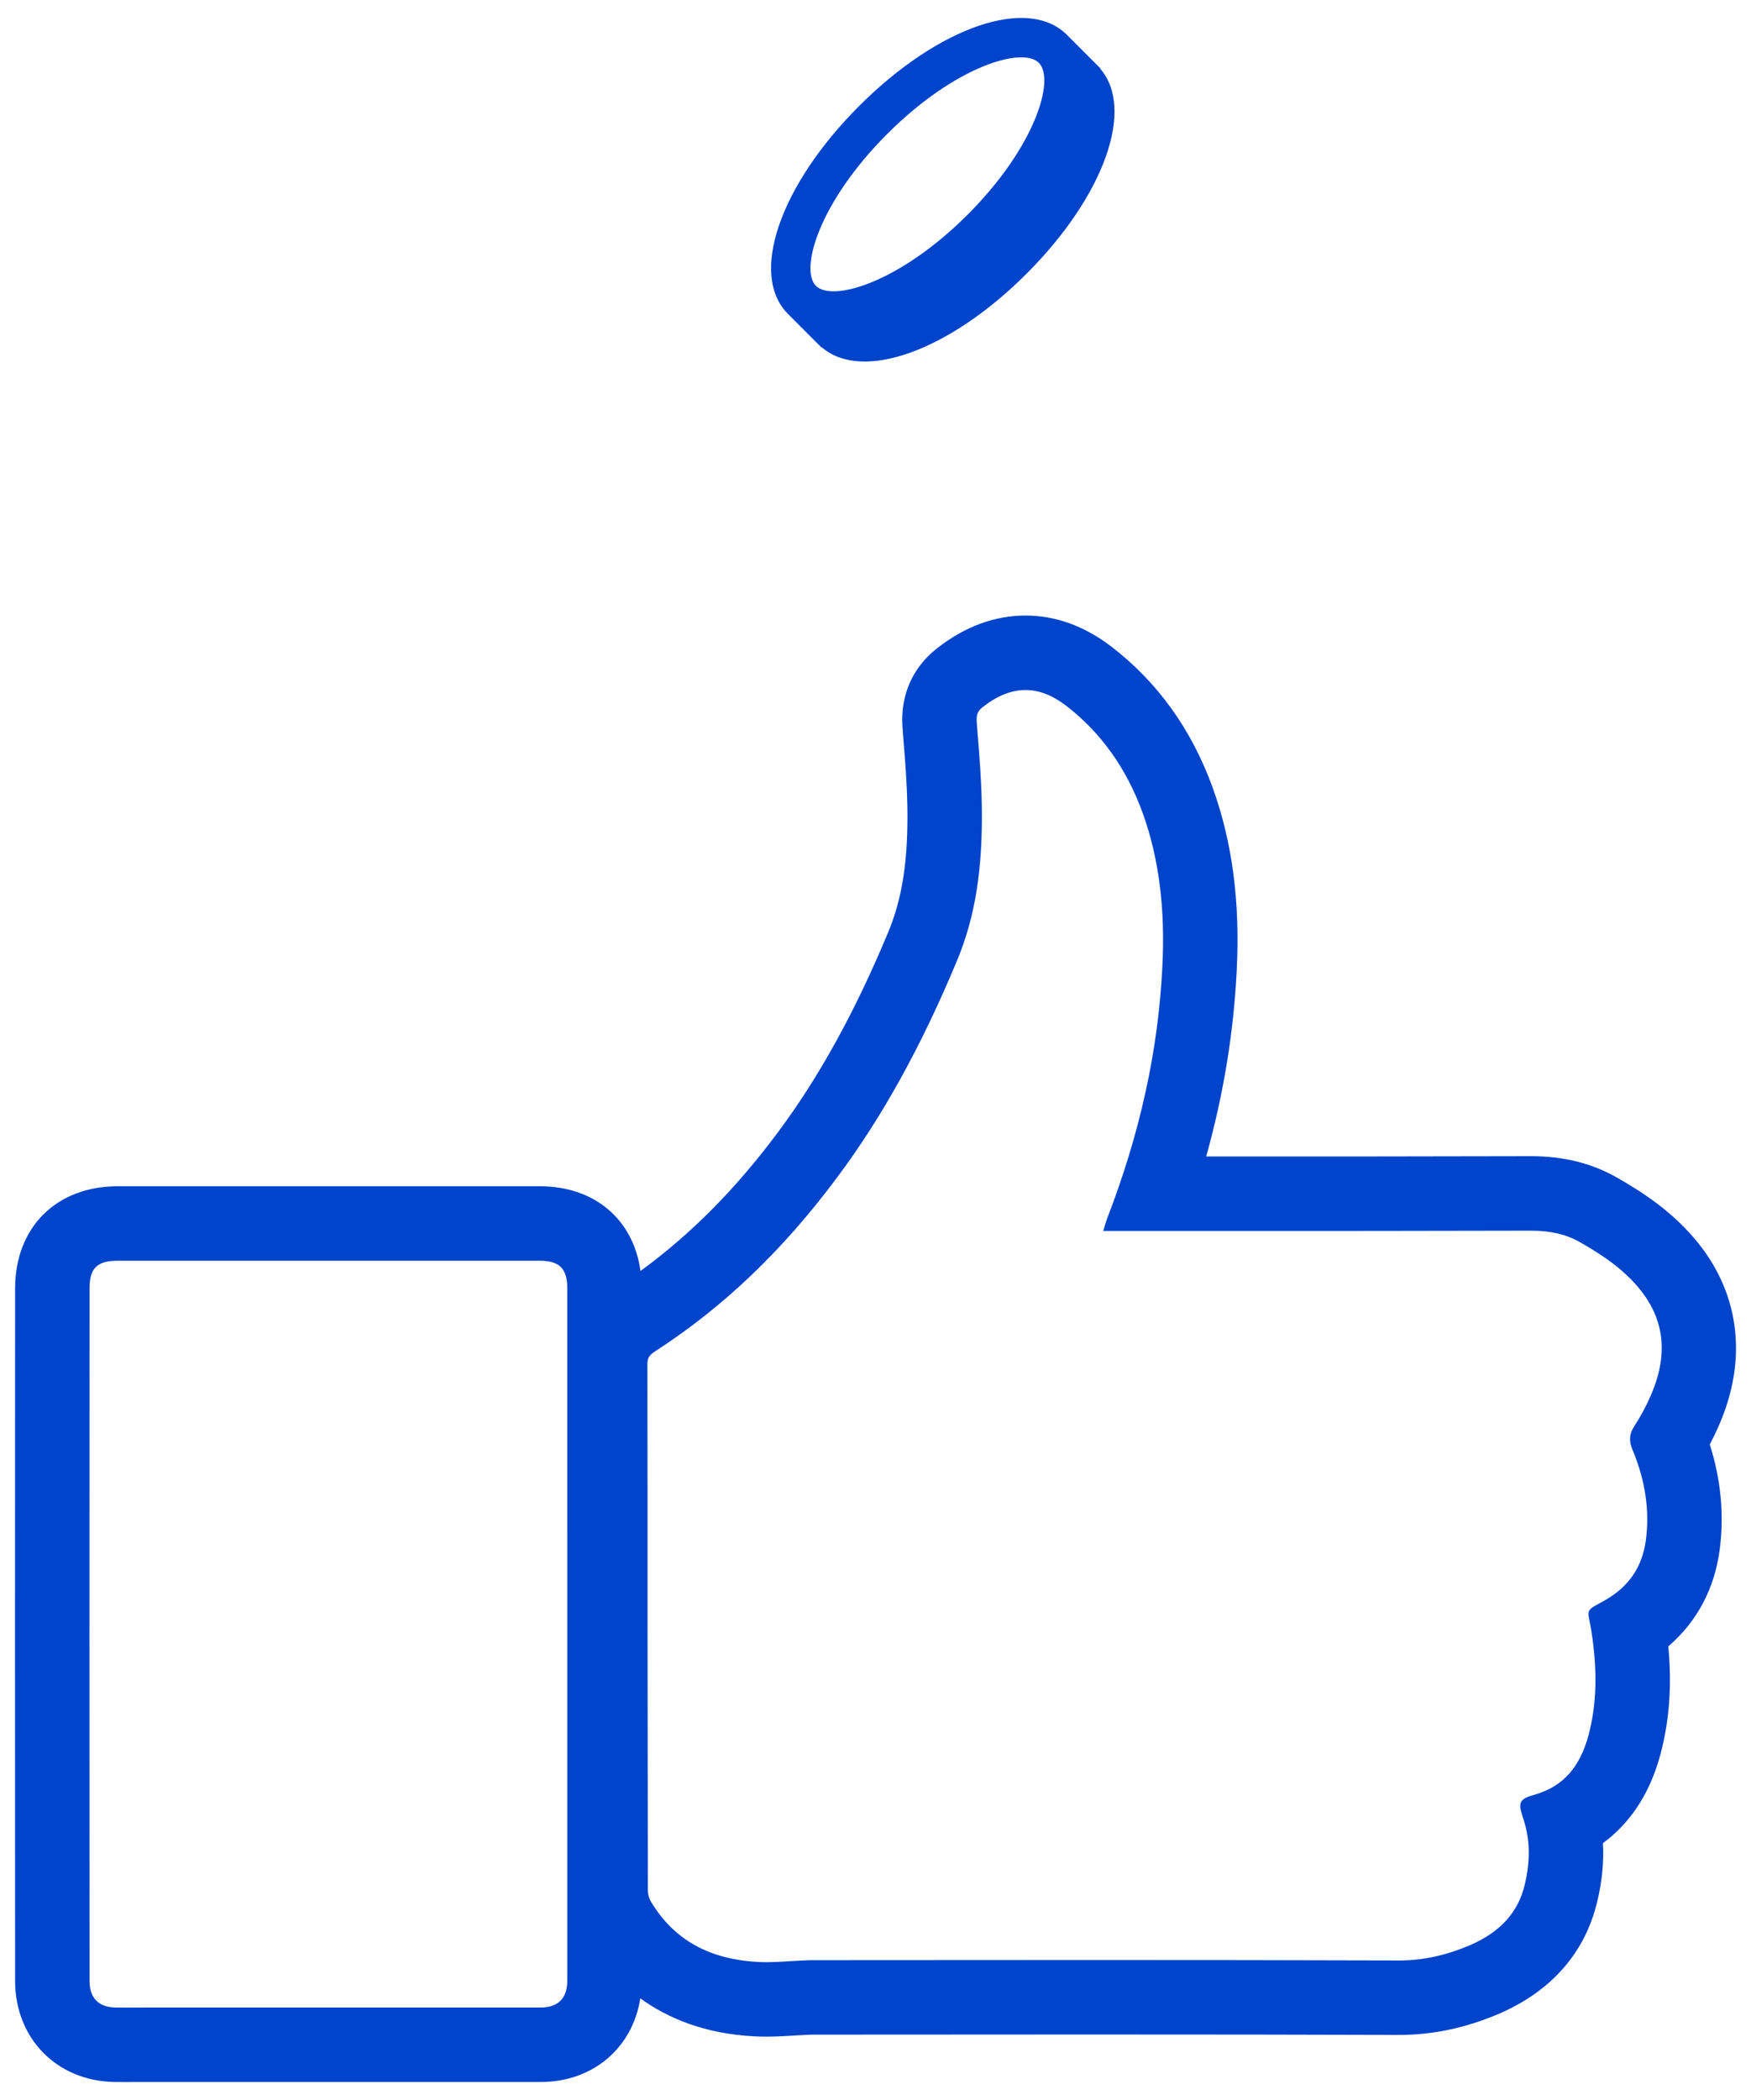 <?xml version="1.0" encoding="utf-8"?>
<!-- Generator: Adobe Illustrator 19.2.1, SVG Export Plug-In . SVG Version: 6.00 Build 0)  -->
<svg version="1.1" id="Layer_1" xmlns="http://www.w3.org/2000/svg" xmlns:xlink="http://www.w3.org/1999/xlink" x="0px" y="0px"
	 viewBox="0 0 117.615 141" style="enable-background:new 0 0 117.615 141;" xml:space="preserve">
<style type="text/css">
	.st0{fill:#0044CC;}
</style>
<g>
	<path class="st0" d="M115.429,95.777c1.943-4.384,1.473-8.746-1.327-12.276c-1.686-2.104-3.705-3.414-5.46-4.42
		c-1.7-0.977-3.601-1.452-5.807-1.452h-0.007h-0.047c-6.885,0.02-13.88,0.02-20.645,0.02h-1.117
		c1.167-4.176,1.843-8.301,2.051-12.482c0.234-4.584-0.289-8.589-1.598-12.237
		c-1.42-3.946-3.732-7.16-6.874-9.557c-1.802-1.361-3.717-2.044-5.712-2.044c-2.087,0-4.096,0.746-5.969,2.218
		c-1.622,1.278-2.437,3.133-2.3,5.227l0.063,0.848c0.143,1.707,0.241,3.094,0.267,4.461
		c0.067,3.604-0.331,6.232-1.292,8.521c-2.227,5.344-4.648,9.731-7.405,13.422
		c-2.82,3.795-5.854,6.852-9.229,9.309c-0.472-3.444-3.063-5.687-6.755-5.687h-9.46H7.905
		c-4.121,0-6.89,2.757-6.89,6.86c-0.01,15.499-0.01,31.001,0,46.493c0,3.864,2.802,6.719,6.663,6.786
		c0.252,0.004,0.493,0.005,0.734,0.005l0.67-0.002l0.623-0.002h11.05h15.56c3.527,0,6.18-2.302,6.693-5.616
		c1.851,1.341,4.333,2.377,7.657,2.55c0.256,0.015,0.535,0.021,0.814,0.021c0.609,0,1.176-0.033,1.677-0.062
		l0.184-0.011l0.304-0.018c0.37-0.022,0.719-0.044,1.001-0.044h2.07c5.463-0.004,11.005-0.009,16.575-0.009
		c7.975,0,14.543,0.009,20.669,0.029c2.292,0,4.476-0.464,6.722-1.418c4.444-1.917,6.04-5.141,6.6-7.511
		c0.326-1.345,0.456-2.666,0.389-3.95c1.594-1.169,3.078-3.025,3.865-5.969c0.601-2.273,0.773-4.608,0.525-7.242
		c1.925-1.654,3.102-3.857,3.451-6.478c0.309-2.35,0.085-4.722-0.664-7.076
		C115.053,96.592,115.247,96.189,115.429,95.777z M38.105,103.098v12.45c0,5.81,0,11.63,0,17.44c0,1.18-0.62,1.8-1.79,1.8
		c-5.19,0-10.38,0-15.56,0H9.705c-0.433,0-0.862,0.004-1.293,0.004c-0.215,0-0.431-0.001-0.647-0.004
		c-1.15-0.02-1.75-0.64-1.75-1.79c-0.01-15.49-0.01-30.99,0-46.49c0-1.36,0.51-1.86,1.89-1.86h18.9h9.46
		c1.31,0,1.84,0.53,1.84,1.84C38.105,92.028,38.105,97.558,38.105,103.098z M110.855,93.758
		c-0.3,0.68-0.66,1.36-1.08,2c-0.34,0.52-0.37,0.98-0.12,1.58c0.86,2.05,1.16,4.08,0.9,6.06
		c-0.24,1.8-1.13,3.12-2.74,4.04c-0.16,0.09-0.31,0.17-0.43,0.24c-0.7,0.38-0.77,0.45-0.62,1.14
		c0.03,0.16,0.08,0.37,0.12,0.64c0.43,2.72,0.37,4.95-0.18,7.03c-0.58,2.17-1.71,3.44-3.56,3.99
		c-0.56,0.16-0.84,0.27-0.97,0.51c-0.14,0.26-0.02,0.6,0.16,1.17c0.44,1.34,0.47,2.78,0.08,4.39
		c-0.44,1.86-1.65,3.18-3.69,4.06c-1.6,0.68-3.14,1.02-4.72,1.02c-0.01,0-0.02,0-0.03,0
		c-6.866-0.022-13.797-0.029-20.685-0.029c-5.572,0-11.115,0.004-16.575,0.009h-2.07c-0.53,0-1.07,0.04-1.59,0.07
		c-0.518,0.03-1.048,0.065-1.575,0.065c-0.185,0-0.37-0.004-0.554-0.015c-3.27-0.17-5.62-1.47-7.16-3.98
		c-0.16-0.25-0.25-0.57-0.25-0.83c-0.01-5.89-0.01-11.78-0.02-17.67c0-5.89,0-11.78-0.01-17.67c0-0.39,0.12-0.59,0.49-0.83
		c4.59-2.96,8.61-6.79,12.28-11.73c3.01-4.03,5.63-8.77,8.01-14.48c1.25-2.98,1.76-6.24,1.68-10.55
		c-0.03-1.59-0.15-3.19-0.28-4.74l-0.06-0.8c-0.03-0.46,0.07-0.71,0.4-0.97c0.98-0.77,1.93-1.15,2.88-1.15
		c0.89,0,1.78,0.34,2.68,1.02c2.36,1.8,4.11,4.24,5.2,7.27c1.08,3.01,1.51,6.38,1.31,10.3
		c-0.28,5.64-1.5,11.18-3.73,16.95c-0.04,0.11-0.07,0.21-0.11,0.34l-0.13,0.44h8.03c6.77,0,13.77,0,20.66-0.02
		c0.01,0,0.03,0,0.04,0c1.32,0,2.38,0.25,3.32,0.79c1.43,0.82,2.9,1.78,4.03,3.19
		C111.835,88.688,112.064,91.028,110.855,93.758z"/>
	<path class="st0" d="M55.187,23.338l0.018-0.018c2.707,2.337,8.54,0.267,13.754-4.948
		c5.215-5.215,7.285-11.047,4.948-13.754l0.018-0.018l-2.264-2.264c-2.615-2.615-8.613-0.559-13.954,4.782
		c-5.341,5.341-7.397,11.34-4.783,13.955L55.187,23.338z M59.587,9.001c4.57-4.57,9.089-5.885,10.192-4.783
		c1.102,1.102-0.212,5.621-4.782,10.192c-4.57,4.57-9.089,5.885-10.192,4.782
		C53.702,18.091,55.017,13.572,59.587,9.001z"/>
</g>
</svg>
